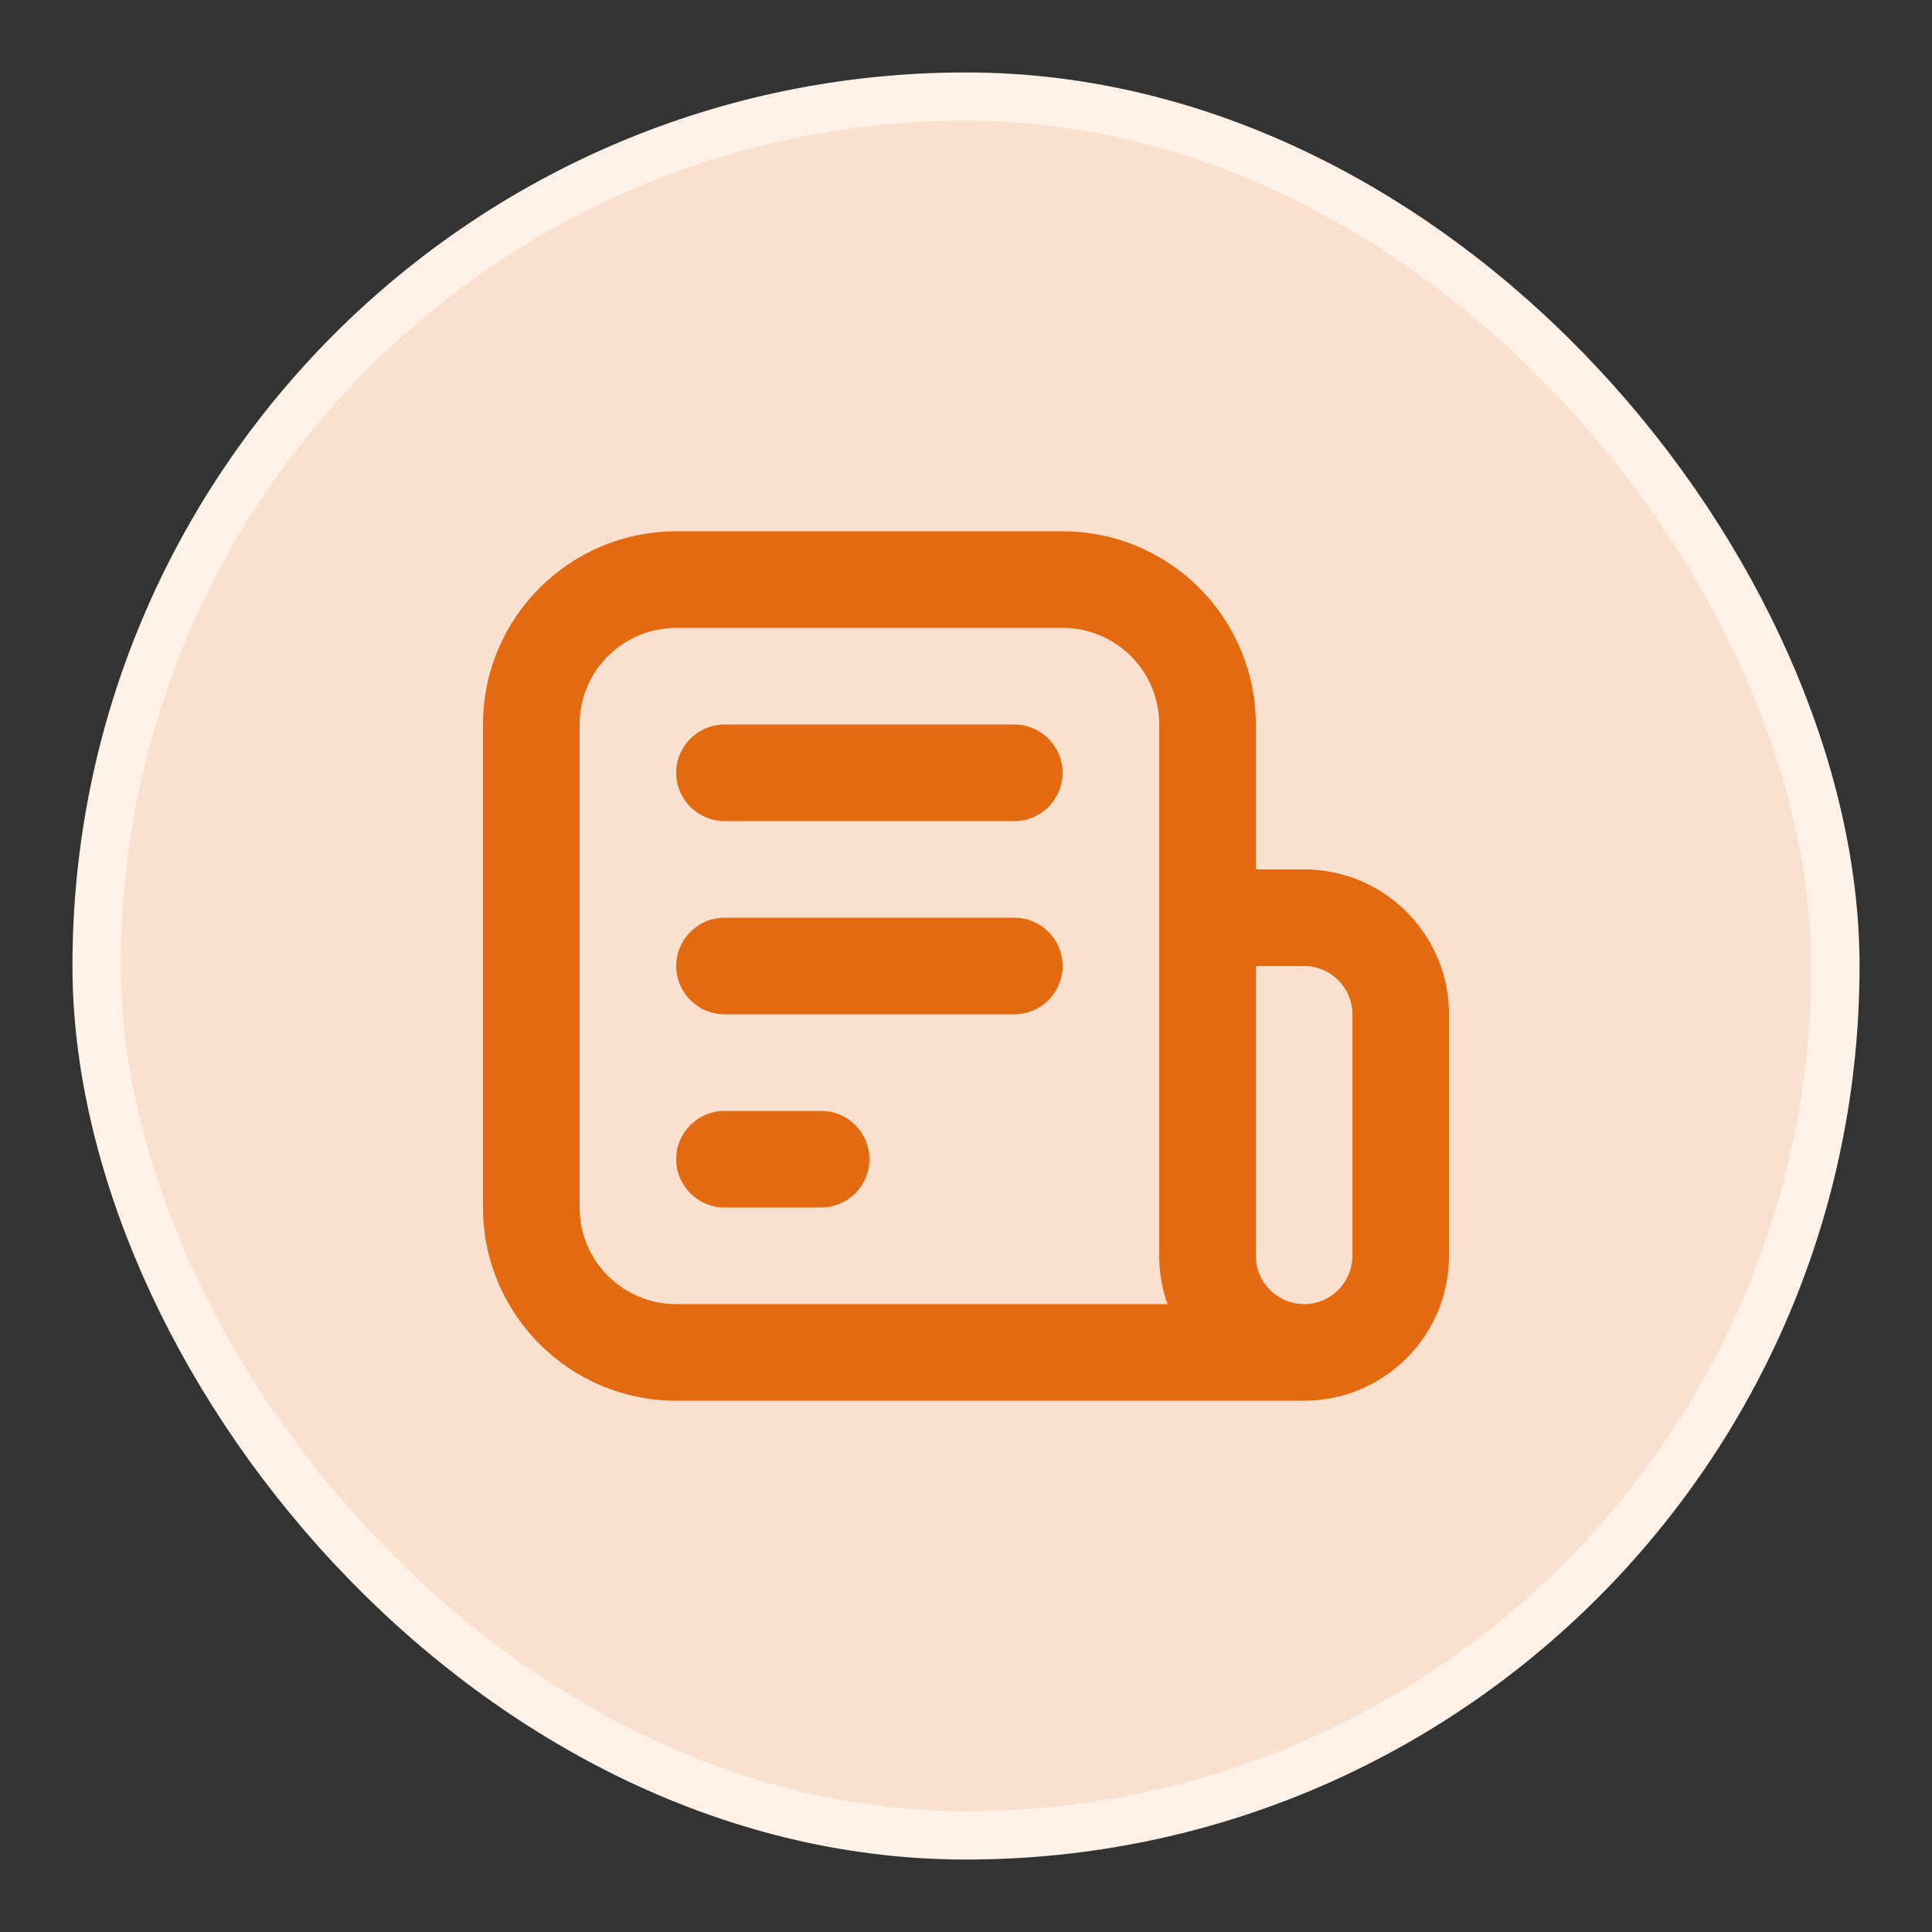 <svg width="40" height="40" viewBox="0 0 40 40" fill="none" xmlns="http://www.w3.org/2000/svg">
<rect x="0" y="0" width="40" height="40" fill="#333333" stroke="none"/>
<rect x="2" y="2" width="36" height="36" rx="18" fill="#FAE1CF"/>
<path d="M14 24C14 23.448 14.448 23 15 23H17C17.552 23 18 23.448 18 24C18 24.552 17.552 25 17 25H15C14.448 25 14 24.552 14 24Z" fill="#E46A11"/>
<path d="M15 19C14.448 19 14 19.448 14 20C14 20.552 14.448 21 15 21H21C21.552 21 22 20.552 22 20C22 19.448 21.552 19 21 19H15Z" fill="#E46A11"/>
<path d="M14 16C14 15.448 14.448 15 15 15H21C21.552 15 22 15.448 22 16C22 16.552 21.552 17 21 17H15C14.448 17 14 16.552 14 16Z" fill="#E46A11"/>
<path fill-rule="evenodd" clip-rule="evenodd" d="M10 15C10 12.791 11.791 11 14 11H22C24.209 11 26 12.791 26 15V18H27C28.657 18 30 19.343 30 21V26C30 27.657 28.657 29 27 29H14C11.791 29 10 27.209 10 25V15ZM27 27C27.552 27 28 26.552 28 26V21C28 20.448 27.552 20 27 20H26V26C26 26.552 26.448 27 27 27ZM24 26C24 26.351 24.06 26.687 24.171 27H14C12.895 27 12 26.105 12 25V15C12 13.895 12.895 13 14 13H22C23.105 13 24 13.895 24 15V26Z" fill="#E46A11"/>
<rect x="2" y="2" width="36" height="36" rx="18" stroke="#FDF1E8" strokeWidth="4"/>
</svg>
